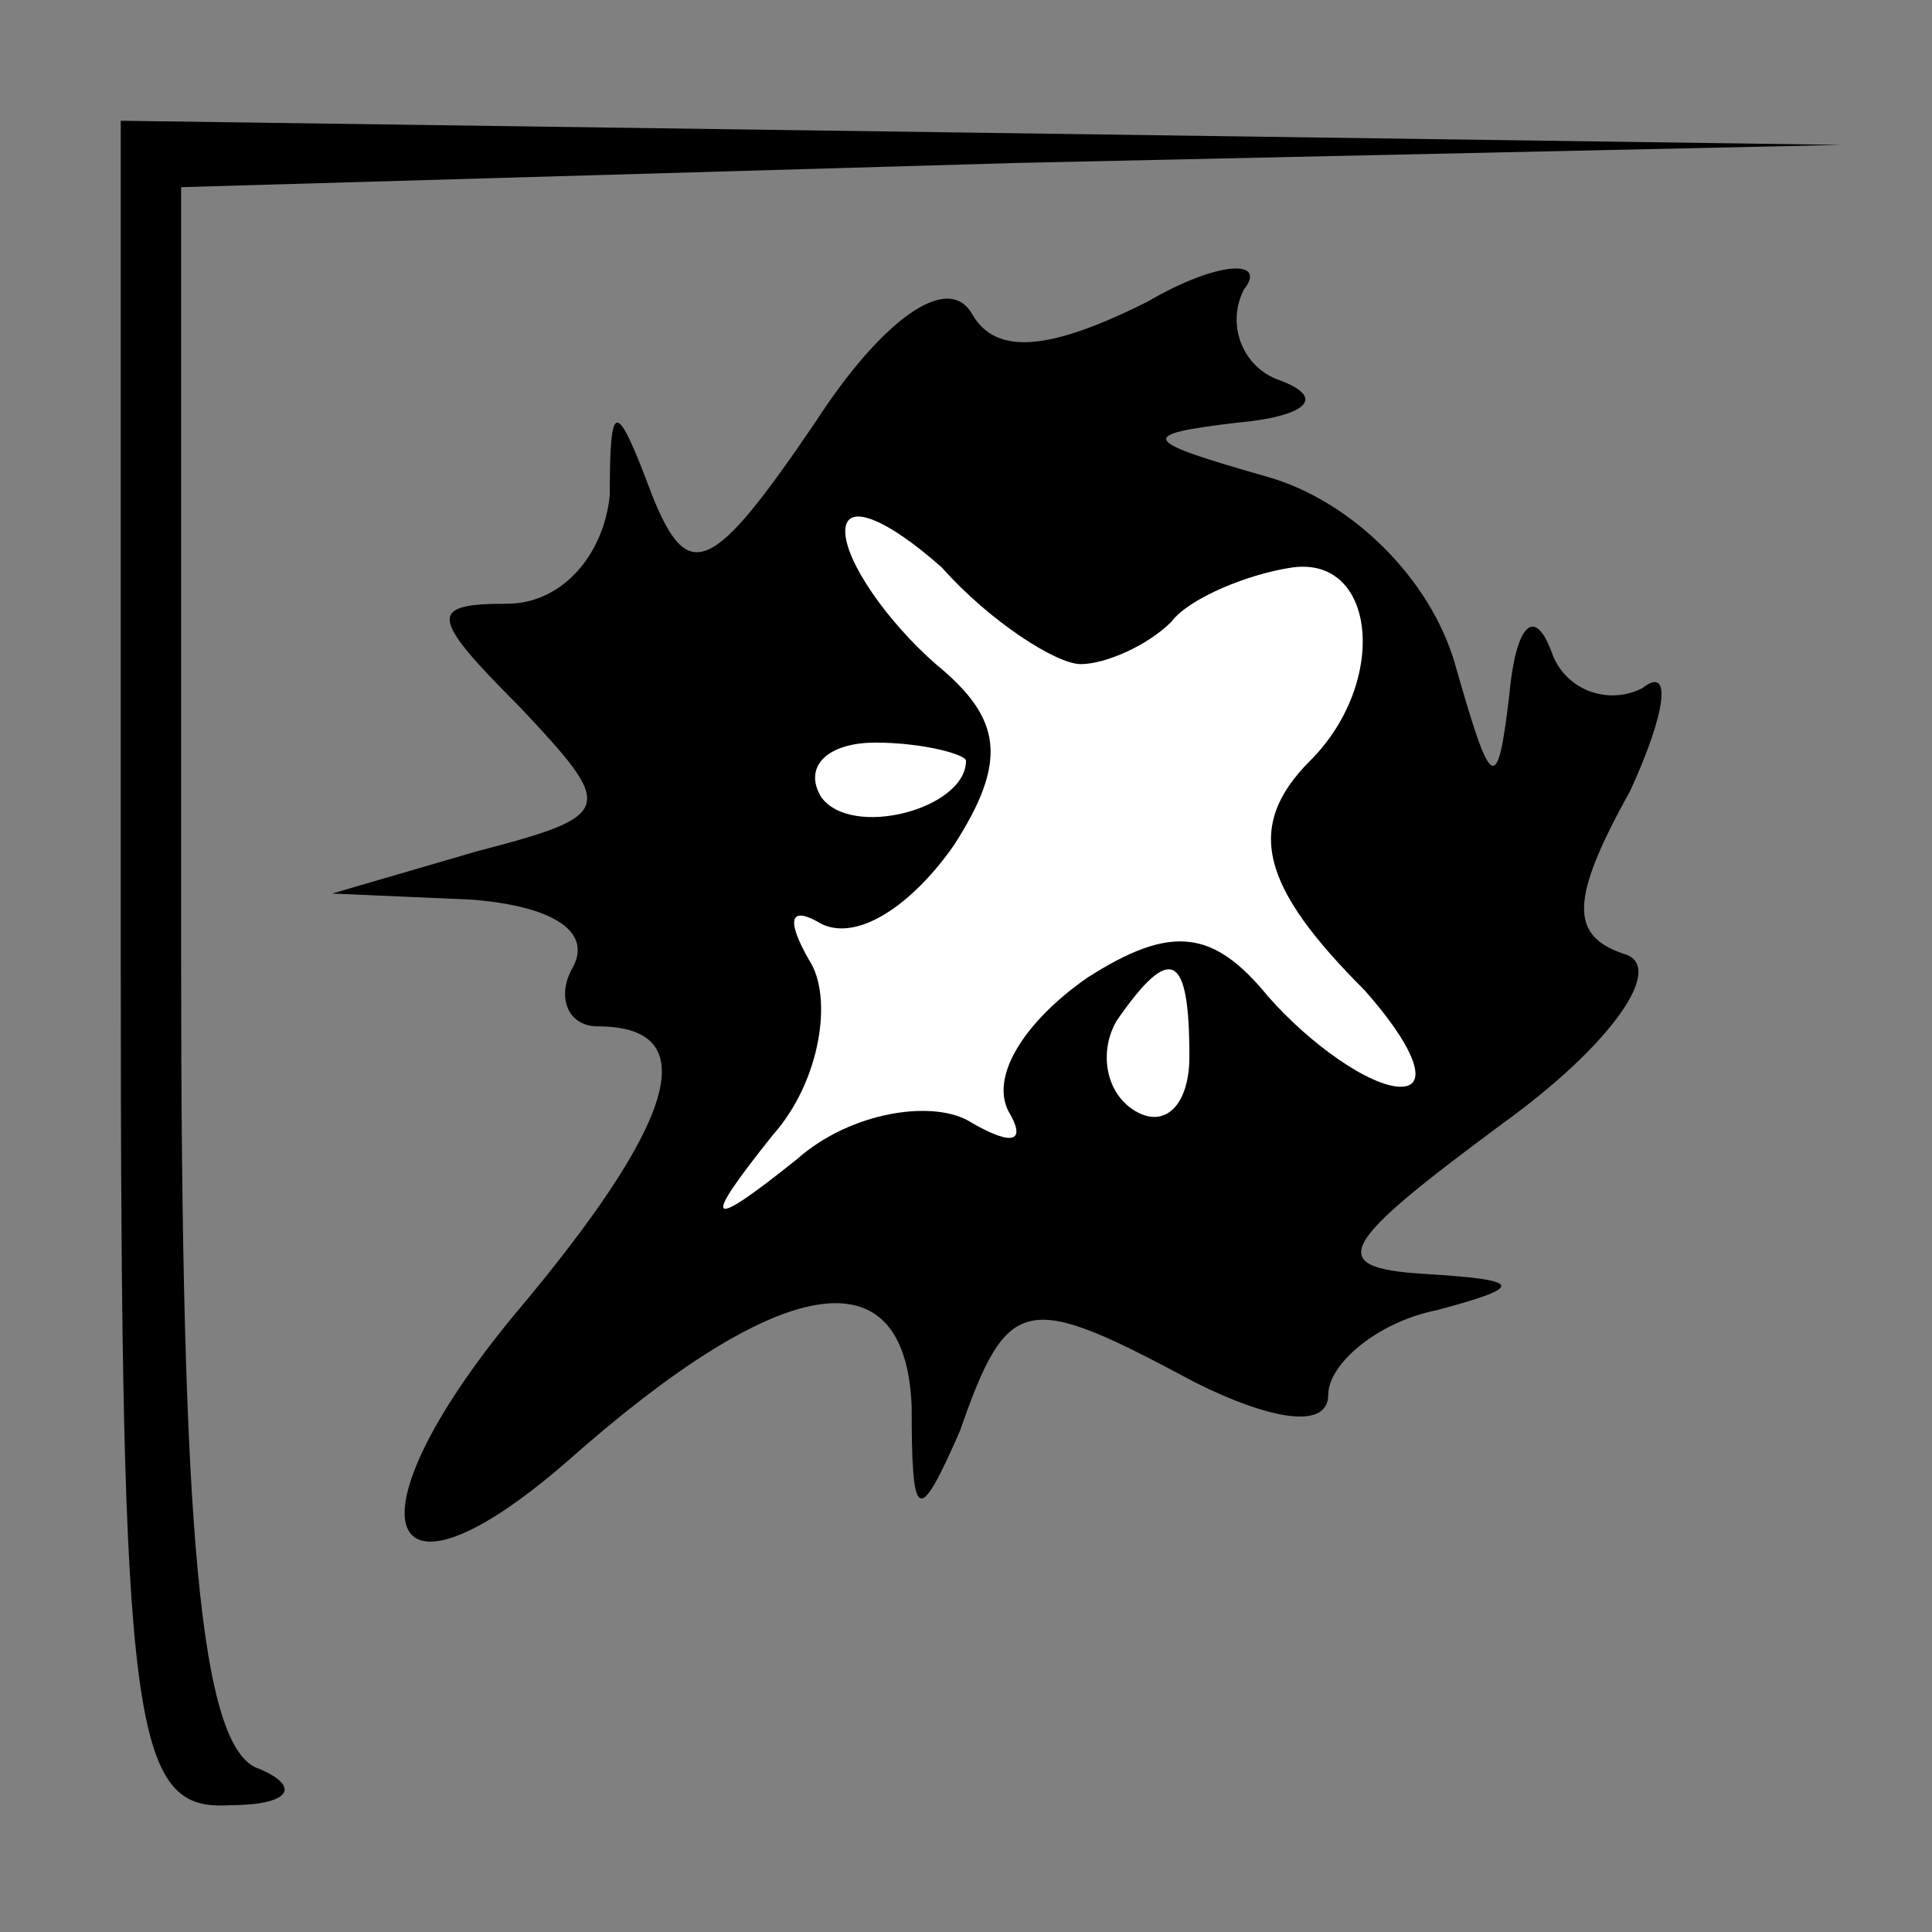<?xml version="1.0" standalone="no"?>
<!DOCTYPE svg PUBLIC "-//W3C//DTD SVG 20010904//EN"
 "http://www.w3.org/TR/2001/REC-SVG-20010904/DTD/svg10.dtd">
<svg version="1.0" xmlns="http://www.w3.org/2000/svg"
 width="32pt" height="32pt" viewBox="0 0 32 32"
 preserveAspectRatio="xMidYMid meet">
<rect x="0" y="0" width="32" height="32" fill="#808080" stroke="none"/>
<g transform="translate(0,32) scale(0.1,-0.1)"
fill="#000000" stroke="none">
<path fill="#000000" stroke="none" d="M20 160 c0 -127 2 -140 18 -139 10 0
12 3 5 6 -10 3 -13 40 -13 134 l0 128 138 4 137 3 -142 2 -143 2 0 -140z"/>
<path fill="#000000" stroke="none" d="M135 250 c-17 -25 -21 -27 -27 -12 -6
16 -7 16 -7 0 -1 -10 -8 -18 -17 -18 -13 0 -13 -2 2 -17 16 -17 16 -18 -7 -24
l-24 -7 23 -1 c13 -1 20 -5 17 -11 -3 -5 -1 -10 4 -10 18 0 13 -16 -14 -48
-28 -34 -22 -51 9 -24 35 31 56 35 57 9 0 -19 1 -20 8 -4 8 23 11 23 39 8 12
-6 22 -8 22 -2 0 5 8 12 18 14 15 4 14 5 -2 6 -17 1 -14 5 13 25 18 13 27 26
20 28 -9 3 -9 9 1 27 6 13 7 21 2 17 -6 -3 -13 0 -15 6 -3 8 -6 4 -7 -7 -2
-17 -3 -16 -9 5 -4 14 -17 27 -31 31 -21 6 -22 7 -5 9 11 1 15 4 7 7 -6 2 -9
9 -6 15 4 5 -4 5 -16 -2 -16 -8 -25 -9 -29 -2 -4 7 -15 -1 -26 -18z"/>
<path fill="#ffffff" stroke="none" d="M179 210 c4 0 11 3 15 7 3 4 13 8 20 9
14 2 16 -19 3 -32 -11 -11 -8 -21 9 -38 8 -9 11 -16 6 -16 -5 0 -15 7 -22 15
-9 11 -16 12 -30 3 -10 -7 -16 -16 -13 -22 3 -5 1 -6 -6 -2 -6 4 -20 2 -29 -6
-15 -12 -16 -11 -4 4 8 9 10 23 6 29 -4 7 -3 9 2 6 6 -3 15 3 22 13 9 14 8 21
-3 30 -8 7 -15 17 -15 22 0 5 7 2 16 -6 8 -9 19 -16 23 -16z"/>
<path fill="#ffffff" stroke="none" d="M160 194 c0 -8 -19 -13 -24 -6 -3 5 1
9 9 9 8 0 15 -2 15 -3z"/>
<path fill="#ffffff" stroke="none" d="M197 145 c0 -8 -4 -12 -9 -9 -5 3 -6
10 -3 15 9 13 12 11 12 -6z"/>
</g>
</svg>
